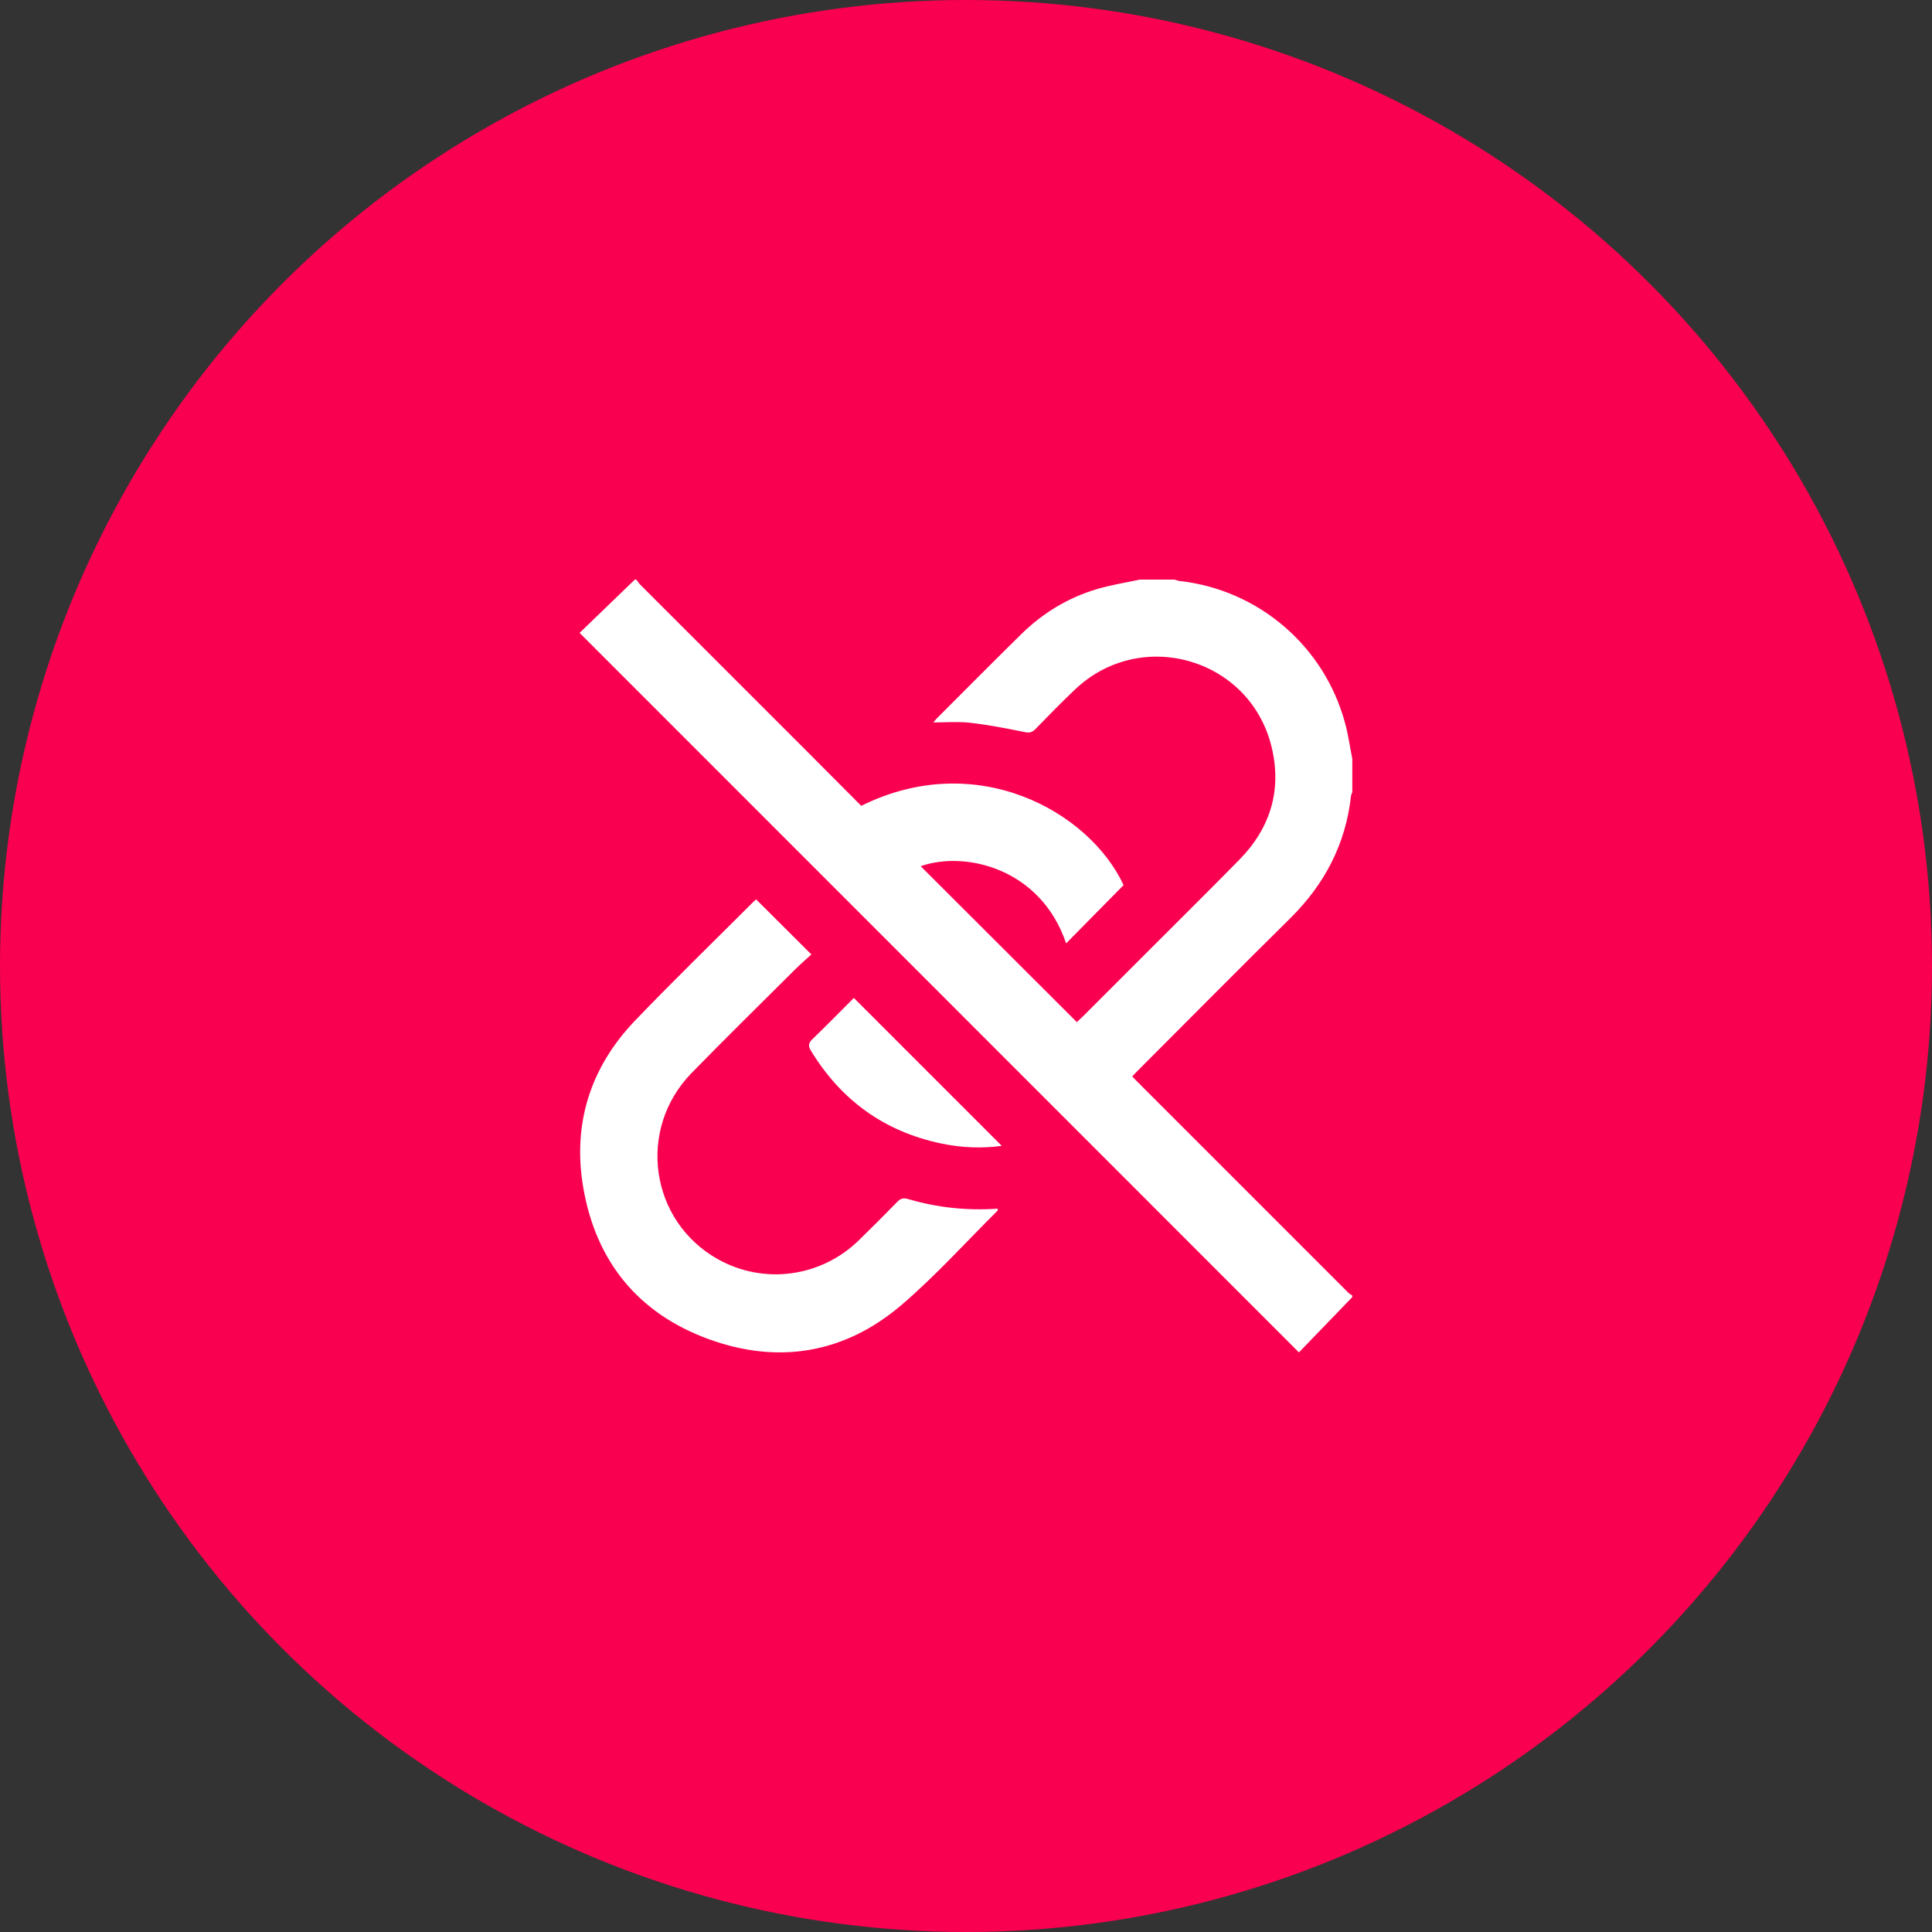 <svg width="40" height="40" viewBox="0 0 40 40" fill="none" xmlns="http://www.w3.org/2000/svg">
<rect x="0" y="0" width="40" height="40" fill="#333333" stroke="none"/>
<circle cx="20" cy="20" r="20" fill="#FA0050"/>
<path d="M27.998 26.855C27.63 27.235 27.263 27.615 26.893 28C21.917 23.023 16.977 18.081 12 13.103C12.38 12.735 12.761 12.367 13.143 12C13.154 12 13.165 12 13.175 12C13.203 12.036 13.226 12.075 13.258 12.107C14.38 13.229 15.502 14.35 16.624 15.472C17.028 15.876 17.432 16.282 17.831 16.684C20.218 15.498 22.549 16.797 23.263 18.325C22.857 18.735 22.464 19.137 22.073 19.532C21.551 17.983 19.991 17.607 19.062 17.934C20.145 19.015 21.218 20.085 22.295 21.162C22.355 21.105 22.395 21.066 22.436 21.028C22.885 20.579 23.333 20.13 23.782 19.682C24.408 19.056 25.036 18.434 25.656 17.803C26.303 17.145 26.545 16.355 26.325 15.457C25.876 13.626 23.617 12.976 22.252 14.28C21.974 14.545 21.703 14.82 21.436 15.096C21.37 15.162 21.316 15.177 21.22 15.158C20.844 15.081 20.466 15.008 20.085 14.964C19.844 14.936 19.596 14.957 19.325 14.957C19.361 14.915 19.376 14.893 19.393 14.876C19.974 14.295 20.553 13.711 21.139 13.135C21.583 12.697 22.105 12.378 22.703 12.199C22.996 12.111 23.299 12.064 23.598 12C23.838 12 24.077 12 24.316 12C24.35 12.008 24.385 12.024 24.419 12.028C26.056 12.211 27.417 13.374 27.848 14.97C27.915 15.214 27.949 15.466 27.998 15.714V16.4C27.989 16.423 27.977 16.447 27.972 16.472C27.863 17.474 27.425 18.308 26.712 19.013C25.654 20.058 24.609 21.113 23.558 22.165C23.519 22.203 23.483 22.244 23.442 22.286C23.468 22.314 23.483 22.333 23.502 22.35C24.972 23.82 26.442 25.291 27.912 26.761C27.936 26.784 27.968 26.803 27.998 26.823V26.855Z" fill="white"/>
<path d="M15.656 18.622C16.034 18.998 16.404 19.368 16.799 19.761C16.688 19.863 16.562 19.97 16.445 20.088C15.733 20.797 15.017 21.5 14.316 22.218C13.18 23.387 13.457 25.287 14.868 26.073C15.816 26.601 16.992 26.445 17.778 25.682C18.047 25.421 18.31 25.156 18.573 24.887C18.643 24.814 18.701 24.795 18.802 24.825C19.404 25.002 20.022 25.069 20.656 25.024C20.656 25.041 20.66 25.06 20.652 25.067C19.992 25.723 19.366 26.419 18.66 27.022C17.485 28.022 16.116 28.252 14.671 27.725C13.218 27.195 12.34 26.122 12.077 24.594C11.848 23.27 12.222 22.096 13.152 21.126C13.951 20.293 14.78 19.49 15.596 18.673C15.618 18.652 15.641 18.633 15.654 18.622H15.656Z" fill="white"/>
<path d="M17.677 20.66C18.709 21.692 19.726 22.709 20.741 23.724C20.328 23.78 19.901 23.763 19.478 23.673C18.307 23.425 17.416 22.78 16.792 21.758C16.728 21.656 16.736 21.594 16.824 21.511C17.119 21.226 17.405 20.934 17.677 20.662V20.66Z" fill="white"/>
</svg>
